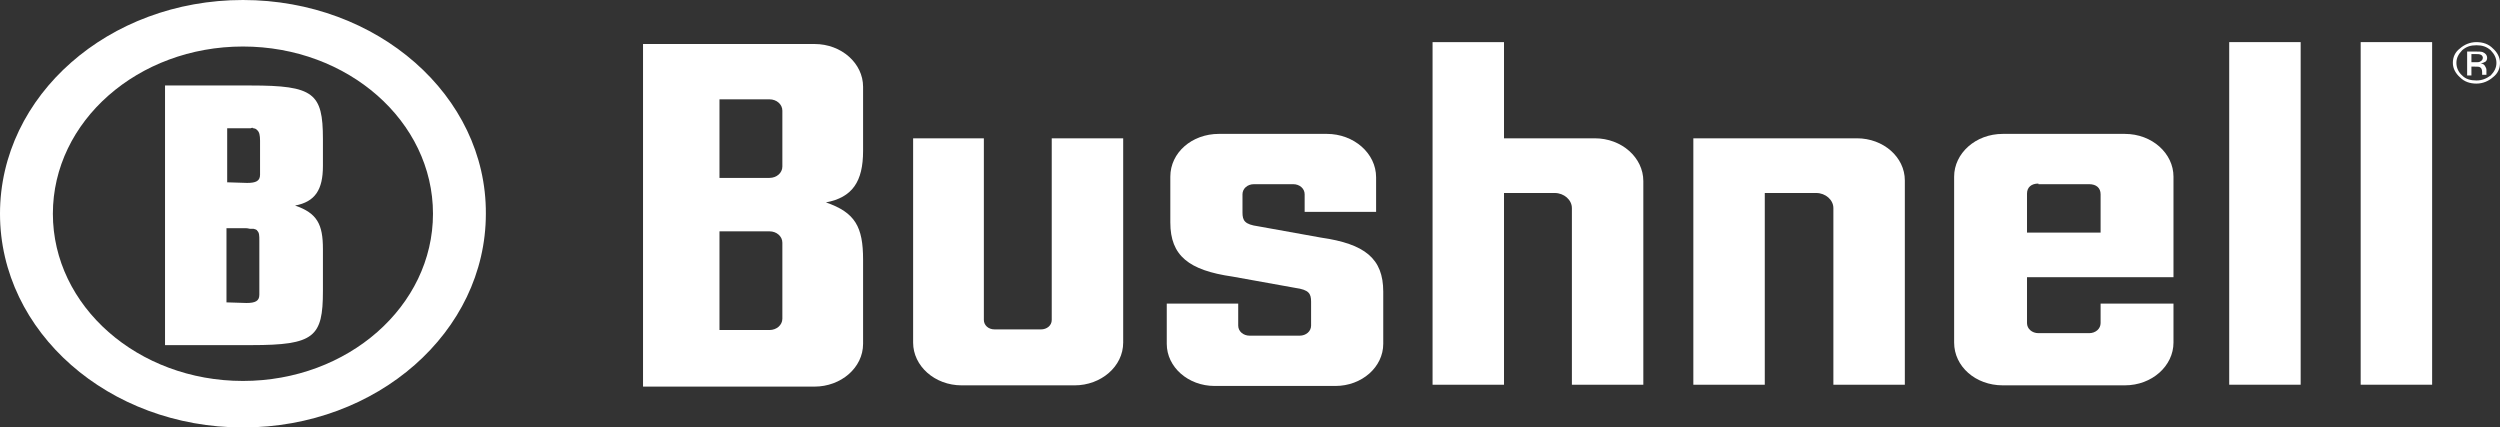 <svg width="193" height="33" viewBox="0 0 193 33" fill="none" xmlns="http://www.w3.org/2000/svg">
<rect x="0" y="0" width="193" height="33" fill="#333333" stroke="none"/>
<path d="M100.719 14.995C100.719 14.558 100.333 14.219 99.837 14.219H96.803C96.306 14.219 95.92 14.558 95.92 14.995V16.402C95.92 17.033 96.086 17.325 97.134 17.47L101.988 18.344C105.353 18.829 106.787 19.945 106.787 22.517V26.545C106.787 28.34 105.132 29.796 103.091 29.796H93.769C91.728 29.796 90.074 28.34 90.074 26.545V23.439H95.59V25.138C95.59 25.574 95.976 25.914 96.472 25.914H100.333C100.83 25.914 101.216 25.574 101.216 25.138V23.294C101.216 22.663 101.05 22.372 100.002 22.226L95.148 21.352C91.784 20.867 90.349 19.751 90.349 17.179V13.636C90.349 11.792 92.004 10.336 94.1 10.336H102.429C104.525 10.336 106.235 11.841 106.235 13.685V16.354H100.719V14.995Z" fill="white"/>
<path d="M157.367 14.171C156.816 14.171 156.485 14.462 156.485 14.947V17.956H162.166V14.995C162.166 14.51 161.835 14.219 161.284 14.219H157.367V14.171ZM156.485 24.944C156.485 25.381 156.871 25.72 157.367 25.72H161.284C161.78 25.72 162.166 25.381 162.166 24.944V23.44H167.793V26.448C167.793 28.244 166.138 29.748 164.042 29.748H154.609C152.513 29.748 150.859 28.292 150.859 26.448V13.637C150.859 11.841 152.513 10.337 154.609 10.337H164.042C166.138 10.337 167.793 11.841 167.793 13.637V21.401H156.485V24.944Z" fill="white"/>
<path d="M177.611 3.251H172.095V29.7H177.611V3.251Z" fill="white"/>
<path d="M187.76 3.251H182.244V29.7H187.76V3.251Z" fill="white"/>
<path d="M81.194 10.677V24.702C81.194 25.138 80.808 25.43 80.367 25.43H76.781C76.285 25.43 75.954 25.09 75.954 24.702V10.677H70.493V26.449C70.493 28.244 72.148 29.749 74.244 29.749H82.959C85 29.749 86.71 28.293 86.71 26.449V10.677H81.194Z" fill="white"/>
<path d="M60.398 12.861C60.398 13.346 59.956 13.734 59.405 13.734H55.544V7.668H59.405C59.956 7.668 60.398 8.056 60.398 8.542V12.861ZM60.398 24.605C60.398 25.09 59.956 25.478 59.405 25.478H55.544V17.859H59.405C59.956 17.859 60.398 18.247 60.398 18.733V24.605ZM63.762 15.627C65.803 15.239 66.63 14.025 66.63 11.647V6.697C66.63 4.902 64.976 3.397 62.88 3.397H49.642V29.846H62.88C64.921 29.846 66.63 28.39 66.63 26.546V20.043C66.63 17.519 66.024 16.403 63.762 15.627Z" fill="white"/>
<path d="M191.125 3.979C191.345 3.979 191.566 3.979 191.676 4.028C191.897 4.125 192.007 4.271 192.007 4.465C192.007 4.61 191.952 4.756 191.787 4.804C191.731 4.853 191.621 4.853 191.511 4.902C191.676 4.902 191.787 4.999 191.842 5.096C191.897 5.193 191.952 5.29 191.952 5.387V5.532C191.952 5.581 191.952 5.629 191.952 5.678C191.952 5.727 191.952 5.775 191.952 5.775H191.621V5.581C191.621 5.387 191.566 5.241 191.456 5.193C191.4 5.144 191.235 5.144 191.069 5.144H190.794V5.824H190.463V3.979H191.125ZM191.511 4.222C191.4 4.174 191.29 4.174 191.069 4.174H190.794V4.804H191.125C191.29 4.804 191.4 4.804 191.456 4.756C191.566 4.707 191.676 4.61 191.676 4.465C191.676 4.368 191.621 4.271 191.511 4.222ZM192.448 5.969C192.117 6.26 191.676 6.454 191.18 6.454C190.683 6.454 190.242 6.309 189.911 5.969C189.58 5.678 189.36 5.29 189.36 4.853C189.36 4.416 189.525 4.028 189.911 3.737C190.242 3.446 190.683 3.251 191.18 3.251C191.676 3.251 192.117 3.397 192.448 3.737C192.779 4.028 193 4.416 193 4.853C193 5.29 192.835 5.678 192.448 5.969ZM190.077 3.882C189.801 4.174 189.635 4.465 189.635 4.853C189.635 5.241 189.801 5.581 190.077 5.824C190.352 6.115 190.739 6.212 191.18 6.212C191.621 6.212 191.952 6.066 192.283 5.824C192.559 5.532 192.724 5.241 192.724 4.853C192.724 4.465 192.559 4.174 192.283 3.882C191.952 3.591 191.621 3.494 191.18 3.494C190.739 3.494 190.408 3.591 190.077 3.882Z" fill="white"/>
<path d="M120.026 14.899H116.109V29.7H110.594V3.252H116.109V10.677H123.115C125.211 10.677 126.865 12.181 126.865 13.977V29.7H121.35V16.064C121.35 15.433 120.743 14.899 120.026 14.899Z" fill="white"/>
<path d="M140.213 14.899H136.241V29.7H130.726V10.677H143.357C145.398 10.677 147.053 12.132 147.053 13.928V29.7H141.537V16.063C141.537 15.432 140.93 14.899 140.213 14.899Z" fill="white"/>
<path d="M18.754 3.591C26.862 3.591 33.426 9.366 33.426 16.5C33.426 23.634 26.862 29.409 18.754 29.409C10.646 29.409 4.082 23.634 4.082 16.5C4.082 9.366 10.646 3.591 18.754 3.591ZM18.754 0C8.384 0 0 7.376 0 16.5C0 25.623 8.384 33 18.754 33C29.124 33 37.508 25.623 37.508 16.5C37.563 7.376 29.124 0 18.754 0Z" fill="white"/>
<path d="M19.304 17.665H19.359C19.414 17.665 19.469 17.665 19.524 17.665H19.58C19.635 17.665 19.69 17.713 19.745 17.713C19.8 17.762 19.855 17.762 19.855 17.81C20.021 17.956 20.021 18.199 20.021 18.587V22.76C20.021 23.246 19.69 23.391 19.028 23.391C18.918 23.391 17.594 23.343 17.484 23.343V17.616H18.973C19.138 17.616 19.249 17.665 19.304 17.665ZM19.524 9.9H19.58C19.635 9.9 19.69 9.949 19.745 9.949L19.855 10.046C20.021 10.191 20.076 10.434 20.076 10.871V13.491C20.076 13.976 19.745 14.122 19.083 14.122C18.973 14.122 17.649 14.074 17.539 14.074V9.9H19.028C19.138 9.9 19.194 9.9 19.304 9.9H19.359C19.469 9.852 19.524 9.852 19.524 9.9ZM24.93 22.469V19.218C24.93 17.325 24.489 16.451 22.779 15.869C24.323 15.578 24.93 14.656 24.93 12.812V10.725C24.93 7.182 24.213 6.6 19.359 6.6H12.74V26.643H19.414C24.268 26.643 24.93 26.012 24.93 22.469Z" fill="white"/>
</svg>
